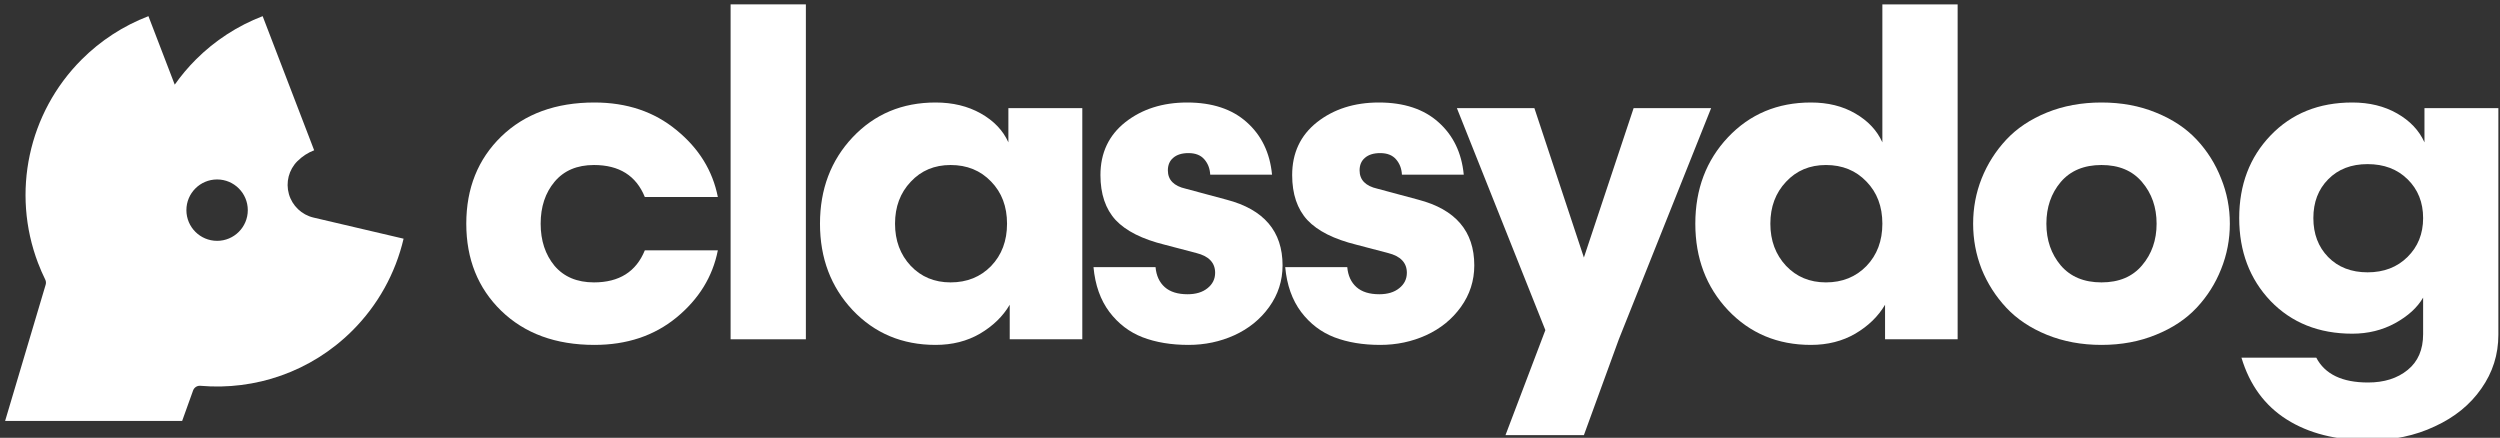 <?xml version="1.0" encoding="UTF-8" standalone="no"?>
<!DOCTYPE svg PUBLIC "-//W3C//DTD SVG 1.1//EN" "http://www.w3.org/Graphics/SVG/1.1/DTD/svg11.dtd">
<svg width="100%" height="100%" viewBox="0 0 571 100" version="1.1" xmlns="http://www.w3.org/2000/svg" xmlns:xlink="http://www.w3.org/1999/xlink" xml:space="preserve" xmlns:serif="http://www.serif.com/" style="fill-rule:evenodd;clip-rule:evenodd;stroke-linejoin:round;stroke-miterlimit:2;">
    <rect x="0" y="0" width="571" height="100" fill="#333333" stroke="none"/>
    <g transform="matrix(1,0,0,1,-4821,-365)">
        <g transform="matrix(1,0,0,1,4690.74,0)">
            <g id="classydog-geo-horizontal-white" transform="matrix(1.224,0,0,1.502,2984.55,-3991.49)">
                <g transform="matrix(0.946,0,0,0.771,-5669.01,2307.87)">
                    <g>
                        <g id="classydog-hoz-positive">
                            <g>
                                <path d="M3535.12,820.606C3535.52,821.665 3535.98,822.706 3536.48,823.726C3536.64,824.042 3536.67,824.406 3536.57,824.745L3528.57,851.623L3563.49,851.623C3563.49,851.623 3564.95,847.564 3565.65,845.61C3565.87,845.009 3566.46,844.63 3567.1,844.69C3577.84,845.621 3588.89,841.982 3597.1,833.773C3602.08,828.796 3605.57,822.527 3607.17,815.674C3607.17,815.674 3596.25,813.114 3589.41,811.512C3587.07,810.964 3585.21,809.191 3584.55,806.88C3583.89,804.568 3584.53,802.081 3586.23,800.381L3586.24,800.377C3587.17,799.442 3588.29,798.713 3589.53,798.239L3579.37,771.786C3574.43,773.684 3569.94,776.598 3566.2,780.34C3564.65,781.887 3563.26,783.546 3562.03,785.295L3556.84,771.786C3551.9,773.684 3547.41,776.598 3543.67,780.34C3533.14,790.866 3529.78,806.588 3535.07,820.494L3535.12,820.606ZM3570.39,803.991C3573.73,803.991 3576.44,806.704 3576.44,810.045C3576.44,813.387 3573.73,816.1 3570.39,816.1C3567.04,816.1 3564.33,813.387 3564.33,810.045C3564.33,806.704 3567.04,803.991 3570.39,803.991Z" style="fill:white;"/>
                            </g>
                        </g>
                    </g>
                </g>
                <g transform="matrix(1.189,0,0,0.969,-3058.4,1406.16)">
                    <path d="M704.275,1558.19C709.361,1558.19 713.65,1559.63 717.142,1562.51C720.658,1565.37 722.826,1568.87 723.646,1573.02L712.185,1573.02C710.826,1569.67 708.166,1568 704.205,1568C701.556,1568 699.494,1568.87 698.017,1570.63C696.564,1572.37 695.837,1574.56 695.837,1577.21C695.837,1579.86 696.564,1582.06 698.017,1583.82C699.494,1585.55 701.556,1586.42 704.205,1586.42C708.166,1586.42 710.826,1584.74 712.185,1581.39L723.646,1581.39C722.826,1585.54 720.658,1589.05 717.142,1591.94C713.65,1594.8 709.361,1596.23 704.275,1596.23C698.205,1596.23 693.33,1594.44 689.65,1590.88C685.994,1587.32 684.166,1582.76 684.166,1577.21C684.166,1571.65 685.994,1567.09 689.65,1563.53C693.33,1559.97 698.205,1558.19 704.275,1558.19Z" style="fill:white;fill-rule:nonzero;"/>
                    <rect x="725.647" y="1542.79" width="11.813" height="52.559" style="fill:white;fill-rule:nonzero;"/>
                    <path d="M757.816,1558.19C760.512,1558.19 762.879,1558.76 764.918,1559.91C766.957,1561.06 768.398,1562.57 769.242,1564.44L769.242,1559.07L780.844,1559.07L780.844,1595.35L769.453,1595.35L769.453,1589.93C768.375,1591.76 766.816,1593.27 764.777,1594.47C762.762,1595.64 760.441,1596.23 757.816,1596.23C752.59,1596.23 748.254,1594.41 744.808,1590.78C741.387,1587.14 739.676,1582.62 739.676,1577.21C739.676,1571.79 741.387,1567.27 744.808,1563.64C748.254,1560 752.59,1558.19 757.816,1558.19ZM760.172,1586.42C762.75,1586.42 764.871,1585.56 766.535,1583.85C768.199,1582.12 769.031,1579.9 769.031,1577.21C769.031,1574.51 768.199,1572.31 766.535,1570.6C764.871,1568.86 762.75,1568 760.172,1568C757.64,1568 755.555,1568.87 753.914,1570.63C752.273,1572.37 751.453,1574.56 751.453,1577.21C751.453,1579.86 752.273,1582.06 753.914,1583.82C755.555,1585.55 757.64,1586.42 760.172,1586.42Z" style="fill:white;fill-rule:nonzero;"/>
                    <path d="M792.339,1584.03C792.456,1585.36 792.937,1586.41 793.78,1587.16C794.624,1587.91 795.819,1588.28 797.366,1588.28C798.679,1588.28 799.722,1587.96 800.495,1587.33C801.292,1586.7 801.69,1585.89 801.69,1584.91C801.69,1583.34 800.706,1582.3 798.737,1581.81L793.78,1580.51C790.265,1579.64 787.698,1578.36 786.081,1576.64C784.487,1574.91 783.69,1572.55 783.69,1569.58C783.69,1566.11 784.991,1563.34 787.593,1561.28C790.218,1559.22 793.452,1558.19 797.296,1558.19C801.233,1558.19 804.351,1559.22 806.647,1561.28C808.968,1563.34 810.292,1566.09 810.62,1569.51L800.917,1569.51C800.87,1568.57 800.565,1567.77 800.003,1567.12C799.44,1566.46 798.608,1566.13 797.507,1566.13C796.476,1566.13 795.679,1566.38 795.116,1566.87C794.554,1567.34 794.272,1568 794.272,1568.84C794.272,1570.34 795.21,1571.3 797.085,1571.72L803.483,1573.44C809.343,1574.97 812.272,1578.4 812.272,1583.75C812.272,1586.16 811.569,1588.34 810.163,1590.29C808.78,1592.21 806.964,1593.68 804.714,1594.71C802.487,1595.72 800.085,1596.23 797.507,1596.23C794.788,1596.23 792.386,1595.83 790.3,1595.03C788.237,1594.23 786.503,1592.91 785.097,1591.06C783.69,1589.18 782.858,1586.84 782.601,1584.03L792.339,1584.03Z" style="fill:white;fill-rule:nonzero;"/>
                    <path d="M822.427,1584.03C822.544,1585.36 823.025,1586.41 823.868,1587.16C824.712,1587.91 825.907,1588.28 827.454,1588.28C828.767,1588.28 829.81,1587.96 830.583,1587.33C831.38,1586.7 831.779,1585.89 831.779,1584.91C831.779,1583.34 830.794,1582.3 828.825,1581.81L823.868,1580.51C820.353,1579.64 817.786,1578.36 816.169,1576.64C814.575,1574.91 813.779,1572.55 813.779,1569.58C813.779,1566.11 815.079,1563.34 817.681,1561.28C820.306,1559.22 823.54,1558.19 827.384,1558.19C831.322,1558.19 834.439,1559.22 836.736,1561.28C839.056,1563.34 840.38,1566.09 840.708,1569.51L831.005,1569.51C830.958,1568.57 830.654,1567.77 830.091,1567.12C829.529,1566.46 828.697,1566.13 827.595,1566.13C826.564,1566.13 825.767,1566.38 825.204,1566.87C824.642,1567.34 824.361,1568 824.361,1568.84C824.361,1570.34 825.298,1571.3 827.173,1571.72L833.572,1573.44C839.431,1574.97 842.361,1578.4 842.361,1583.75C842.361,1586.16 841.657,1588.34 840.251,1590.29C838.868,1592.21 837.052,1593.68 834.802,1594.71C832.575,1595.72 830.173,1596.23 827.595,1596.23C824.876,1596.23 822.474,1595.83 820.388,1595.03C818.325,1594.23 816.591,1592.91 815.185,1591.06C813.779,1589.18 812.947,1586.84 812.689,1584.03L822.427,1584.03Z" style="fill:white;fill-rule:nonzero;"/>
                    <path d="M867.368,1559.07L879.532,1559.07L865.047,1595.35L859.563,1610.39L847.258,1610.39L853.516,1593.91L839.629,1559.07L851.793,1559.07L859.563,1582.52L867.368,1559.07Z" style="fill:white;fill-rule:nonzero;"/>
                    <path d="M895.191,1558.19C897.862,1558.19 900.183,1558.76 902.152,1559.91C904.144,1561.06 905.562,1562.57 906.405,1564.44L906.405,1542.79L918.218,1542.79L918.218,1595.35L906.827,1595.35L906.827,1589.93C905.749,1591.76 904.191,1593.27 902.152,1594.47C900.136,1595.64 897.816,1596.23 895.191,1596.23C889.964,1596.23 885.628,1594.41 882.183,1590.78C878.761,1587.14 877.05,1582.62 877.05,1577.21C877.05,1571.79 878.761,1567.27 882.183,1563.64C885.628,1560 889.964,1558.19 895.191,1558.19ZM897.546,1586.42C900.124,1586.42 902.245,1585.56 903.909,1583.85C905.573,1582.12 906.405,1579.9 906.405,1577.21C906.405,1574.51 905.573,1572.31 903.909,1570.6C902.245,1568.86 900.124,1568 897.546,1568C895.015,1568 892.929,1568.87 891.288,1570.63C889.648,1572.37 888.827,1574.56 888.827,1577.21C888.827,1579.86 889.648,1582.06 891.288,1583.82C892.929,1585.55 895.015,1586.42 897.546,1586.42Z" style="fill:white;fill-rule:nonzero;"/>
                    <path d="M932.216,1559.77C934.818,1558.71 937.677,1558.19 940.794,1558.19C943.911,1558.19 946.759,1558.71 949.337,1559.77C951.939,1560.82 954.071,1562.24 955.736,1564.02C957.4,1565.8 958.677,1567.83 959.568,1570.11C960.482,1572.36 960.939,1574.72 960.939,1577.21C960.939,1579.69 960.482,1582.07 959.568,1584.34C958.677,1586.59 957.4,1588.61 955.736,1590.39C954.071,1592.17 951.939,1593.59 949.337,1594.64C946.759,1595.7 943.911,1596.23 940.794,1596.23C937.677,1596.23 934.818,1595.7 932.216,1594.64C929.638,1593.59 927.517,1592.17 925.853,1590.39C924.189,1588.61 922.9,1586.59 921.986,1584.34C921.095,1582.07 920.65,1579.69 920.65,1577.21C920.65,1574.72 921.095,1572.36 921.986,1570.11C922.9,1567.83 924.189,1565.8 925.853,1564.02C927.517,1562.24 929.638,1560.82 932.216,1559.77ZM934.396,1583.75C935.919,1585.53 938.052,1586.42 940.794,1586.42C943.536,1586.42 945.657,1585.53 947.157,1583.75C948.681,1581.96 949.443,1579.79 949.443,1577.21C949.443,1574.63 948.681,1572.45 947.157,1570.67C945.657,1568.89 943.536,1568 940.794,1568C938.052,1568 935.919,1568.89 934.396,1570.67C932.896,1572.45 932.146,1574.63 932.146,1577.21C932.146,1579.79 932.896,1581.96 934.396,1583.75Z" style="fill:white;fill-rule:nonzero;"/>
                    <path d="M980.162,1558.19C982.834,1558.19 985.177,1558.76 987.193,1559.91C989.209,1561.06 990.638,1562.57 991.482,1564.44L991.482,1559.07L1003.08,1559.07L1003.08,1594.64C1003.08,1597.74 1002.19,1600.55 1000.41,1603.08C998.654,1605.61 996.217,1607.59 993.099,1609.02C990.006,1610.48 986.56,1611.2 982.763,1611.2C977.607,1611.2 973.306,1610.11 969.861,1607.93C966.416,1605.75 964.049,1602.52 962.759,1598.23L974.502,1598.23C975.861,1600.83 978.568,1602.13 982.623,1602.13C985.154,1602.13 987.228,1601.48 988.845,1600.16C990.463,1598.85 991.271,1596.98 991.271,1594.54L991.271,1588.81C990.357,1590.38 988.892,1591.71 986.877,1592.82C984.861,1593.92 982.623,1594.47 980.162,1594.47C974.912,1594.47 970.634,1592.76 967.33,1589.34C964.049,1585.89 962.408,1581.55 962.408,1576.33C962.408,1571.1 964.049,1566.78 967.33,1563.36C970.634,1559.91 974.912,1558.19 980.162,1558.19ZM976.365,1582.44C977.935,1584.04 979.998,1584.84 982.552,1584.84C985.107,1584.84 987.193,1584.04 988.81,1582.44C990.451,1580.83 991.271,1578.79 991.271,1576.33C991.271,1573.87 990.463,1571.84 988.845,1570.25C987.228,1568.65 985.131,1567.86 982.552,1567.86C979.998,1567.86 977.935,1568.65 976.365,1570.25C974.818,1571.82 974.045,1573.84 974.045,1576.33C974.045,1578.81 974.818,1580.85 976.365,1582.44Z" style="fill:white;fill-rule:nonzero;"/>
                </g>
            </g>
        </g>
    </g>
</svg>
